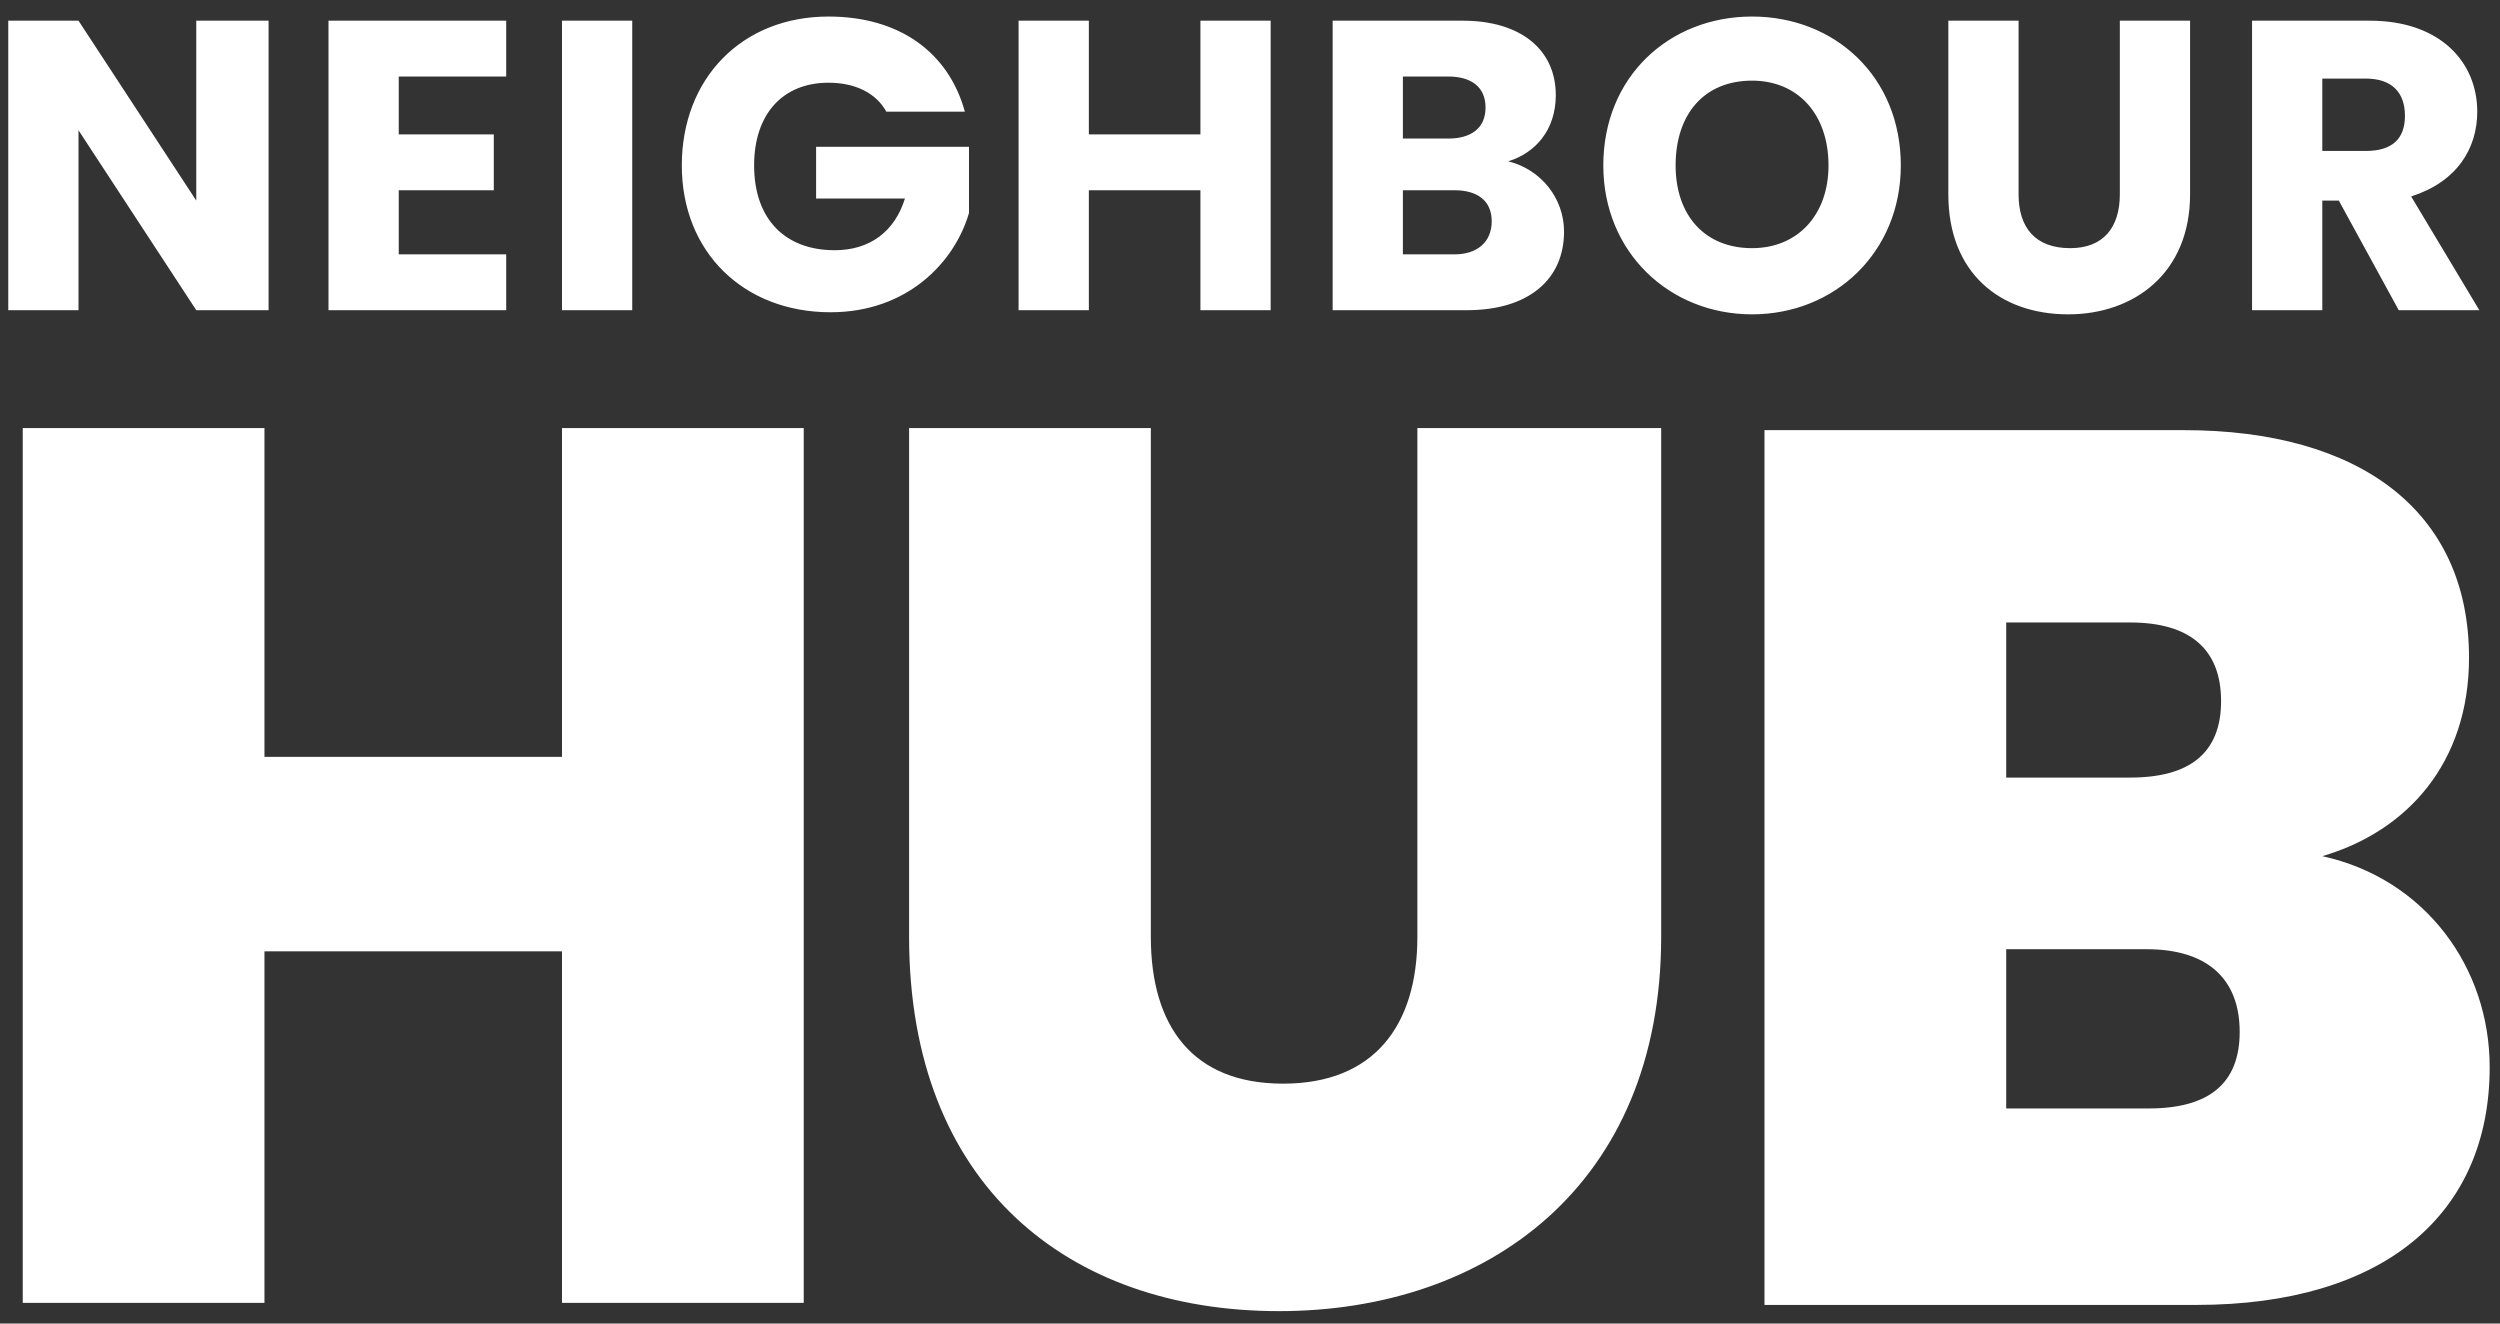 <svg width="102" height="54" viewBox="0 0 102 54" fill="none" xmlns="http://www.w3.org/2000/svg">
<rect x="0" y="0" width="102" height="54" fill="#333333" stroke="none"/>
<g clip-path="url(#clip0_1067_459)">
<path d="M22.929 53.156H32.792V17.466H22.929V30.881H10.79V17.466H0.928V53.156H10.79V38.813H22.929V53.156ZM37.091 38.222C37.091 48.347 43.582 53.494 52.181 53.494C60.695 53.494 67.776 48.347 67.776 38.222V17.466H57.829V38.222C57.829 41.85 56.058 44.213 52.349 44.213C48.64 44.213 46.954 41.85 46.954 38.222V17.466H37.091V38.222ZM91.379 42.103C91.379 44.213 90.115 45.225 87.67 45.225H81.853V38.728H87.586C90.03 38.728 91.379 39.91 91.379 42.103ZM90.62 28.603C90.62 30.713 89.356 31.725 86.911 31.725H81.853V25.397H86.911C89.356 25.397 90.62 26.494 90.62 28.603ZM101.579 43.538C101.579 39.488 98.966 35.86 94.751 34.931C98.207 33.919 100.736 31.135 100.736 26.831C100.736 20.841 96.268 17.55 89.103 17.55H71.991V53.241H89.609C97.28 53.241 101.579 49.528 101.579 43.538Z" fill="white"/>
<path d="M8.008 0.844V8.184L3.203 0.844H0.337V12.656H3.203V5.315L8.008 12.656H10.958V0.844H8.008ZM20.653 0.844H13.403V12.656H20.653V10.378H16.269V7.762H20.147V5.484H16.269V3.122H20.653V0.844ZM22.929 12.656H25.795V0.844H22.929V12.656ZM33.803 0.675C30.262 0.675 27.818 3.206 27.818 6.75C27.818 10.294 30.347 12.74 33.887 12.74C37.006 12.74 38.945 10.715 39.535 8.69V5.99H33.297V8.1H36.922C36.501 9.45 35.489 10.209 34.056 10.209C32.033 10.209 30.768 8.944 30.768 6.75C30.768 4.64 31.948 3.375 33.803 3.375C34.899 3.375 35.742 3.797 36.163 4.556H39.367C38.692 2.109 36.669 0.675 33.803 0.675ZM48.977 12.656H51.843V0.844H48.977V5.484H44.425V0.844H41.558V12.656H44.425V7.762H48.977V12.656ZM60.862 9.028C60.862 9.872 60.272 10.378 59.345 10.378H57.238V7.762H59.345C60.272 7.762 60.862 8.184 60.862 9.028ZM60.61 4.387C60.61 5.231 60.02 5.653 59.092 5.653H57.238V3.122H59.092C60.02 3.122 60.61 3.544 60.61 4.387ZM63.813 9.45C63.813 8.1 62.886 6.919 61.537 6.581C62.633 6.244 63.476 5.315 63.476 3.881C63.476 2.025 62.043 0.844 59.682 0.844H54.372V12.656H59.851C62.38 12.656 63.813 11.39 63.813 9.45ZM77.553 6.75C77.553 3.122 74.856 0.675 71.484 0.675C68.112 0.675 65.415 3.122 65.415 6.75C65.415 10.294 68.112 12.825 71.484 12.825C74.856 12.825 77.553 10.294 77.553 6.75ZM68.365 6.75C68.365 4.64 69.545 3.29 71.484 3.29C73.339 3.29 74.603 4.64 74.603 6.75C74.603 8.775 73.339 10.125 71.484 10.125C69.545 10.125 68.365 8.775 68.365 6.75ZM79.492 7.931C79.492 11.137 81.6 12.825 84.382 12.825C87.079 12.825 89.355 11.137 89.355 7.931V0.844H86.489V7.931C86.489 9.281 85.815 10.125 84.466 10.125C83.033 10.125 82.358 9.281 82.358 7.931V0.844H79.492V7.931ZM98.122 4.725C98.122 5.653 97.616 6.159 96.52 6.159H94.75V3.206H96.52C97.616 3.206 98.122 3.797 98.122 4.725ZM91.884 0.844V12.656H94.75V8.184H95.424L97.869 12.656H101.157L98.375 8.015C100.229 7.425 101.072 6.075 101.072 4.556C101.072 2.531 99.555 0.844 96.689 0.844H91.884Z" fill="white"/>
</g>
<defs>
<clipPath id="clip0_1067_459">
<rect width="102" height="54" fill="white"/>
</clipPath>
</defs>
</svg>
